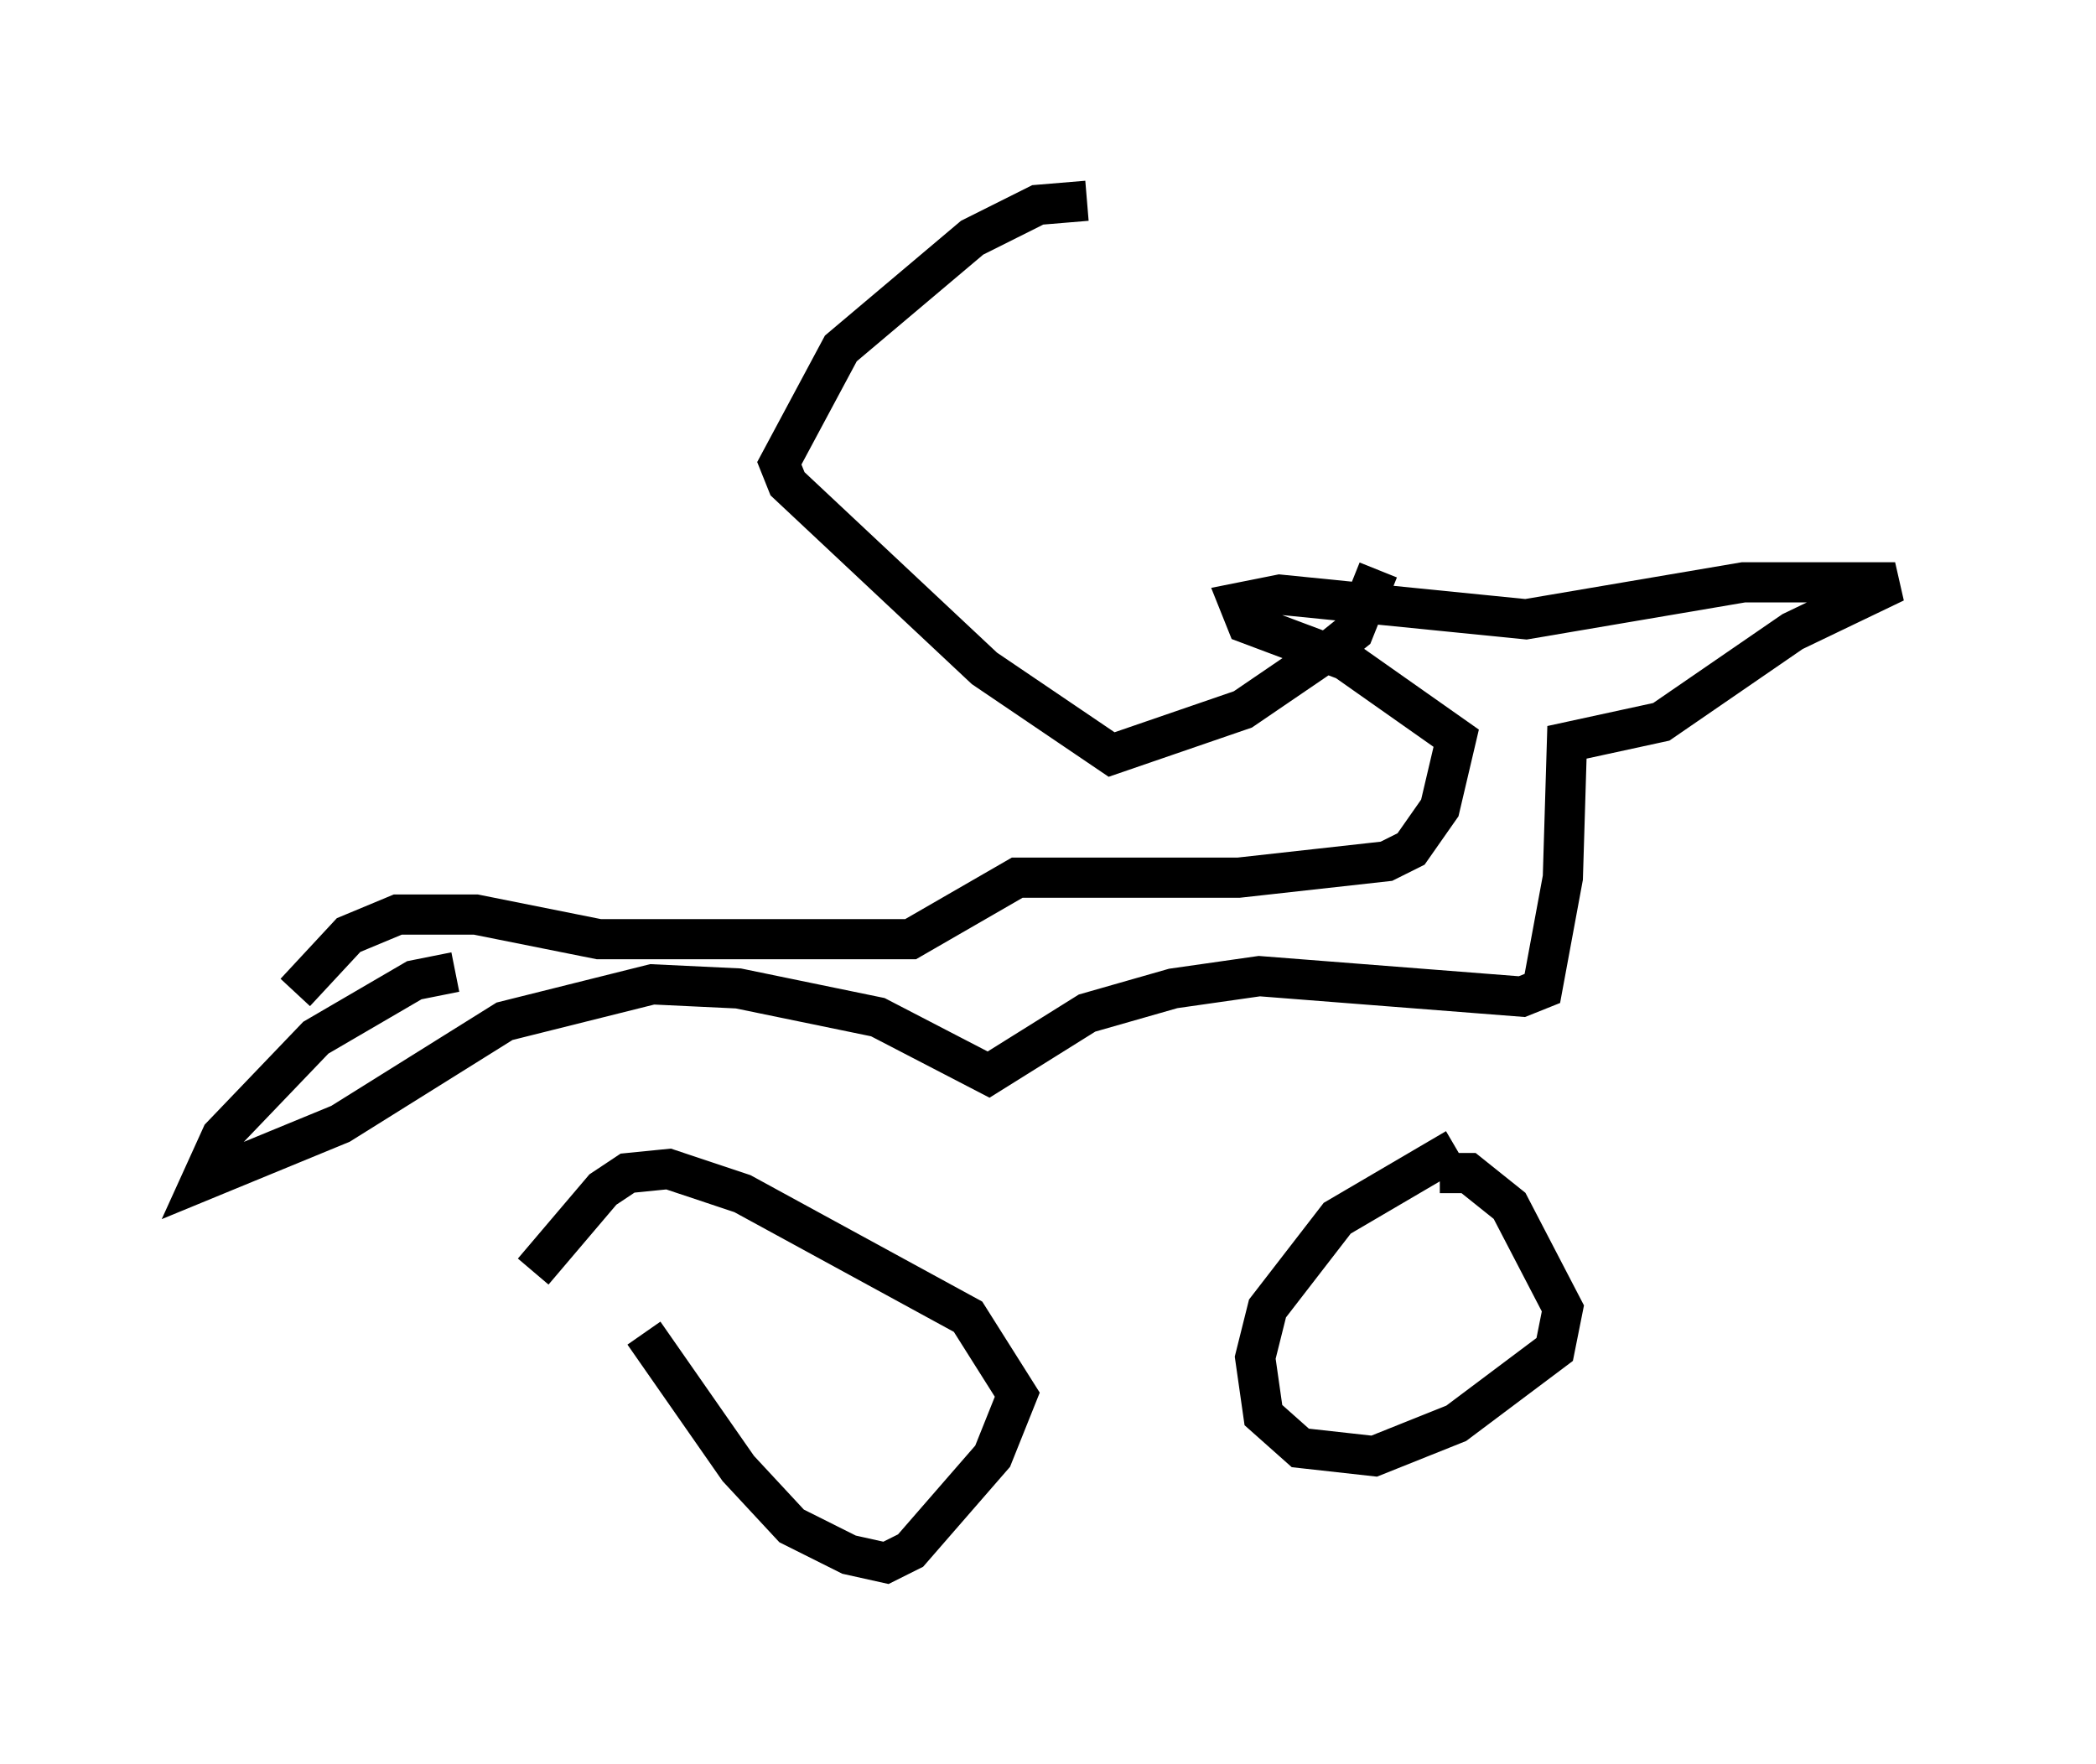 <?xml version="1.0" encoding="utf-8" ?>
<svg baseProfile="full" height="43.892" version="1.1" width="52.161" xmlns="http://www.w3.org/2000/svg" xmlns:ev="http://www.w3.org/2001/xml-events" xmlns:xlink="http://www.w3.org/1999/xlink"><defs /><rect fill="white" height="43.892" width="52.161" x="0" y="0" /><path d="M15.923, 32.461 m0.102, 0.715 l2.348, 3.369 1.327, 1.429 l1.429, 0.715 0.919, 0.204 l0.613, -0.306 2.042, -2.348 l0.613, -1.531 -1.225, -1.94 l-5.615, -3.063 -1.838, -0.613 l-1.021, 0.102 -0.613, 0.408 l-1.735, 2.042 m22.969, -3.063 l-2.96, 1.735 -1.735, 2.246 l-0.306, 1.225 0.204, 1.429 l0.919, 0.817 1.838, 0.204 l2.042, -0.817 2.45, -1.838 l0.204, -1.021 -1.327, -2.552 l-1.021, -0.817 -0.715, 0.0 m-24.5, -5.002 l-1.021, 0.204 -2.45, 1.429 l-2.348, 2.45 -0.51, 1.123 l3.471, -1.429 4.083, -2.552 l3.675, -0.919 2.144, 0.102 l3.471, 0.715 2.756, 1.429 l2.45, -1.531 2.144, -0.613 l2.144, -0.306 6.533, 0.51 l0.51, -0.204 0.51, -2.756 l0.102, -3.369 2.348, -0.51 l3.267, -2.246 2.552, -1.225 l-3.777, 0.0 -5.41, 0.919 l-6.125, -0.613 -1.021, 0.204 l0.204, 0.51 2.45, 0.919 l2.756, 1.94 -0.408, 1.735 l-0.715, 1.021 -0.613, 0.306 l-3.675, 0.408 -5.513, 0.0 l-2.654, 1.531 -7.758, 0.0 l-3.063, -0.613 -1.94, 0.0 l-1.225, 0.51 -1.327, 1.429 m19.702, -19.702 l-1.225, 0.102 -1.633, 0.817 l-3.267, 2.756 -1.531, 2.858 l0.204, 0.51 4.9, 4.594 l3.165, 2.144 3.267, -1.123 l2.246, -1.531 0.51, -0.408 l0.613, -1.531 " fill="none" stroke="black" stroke-width="1" /></svg>